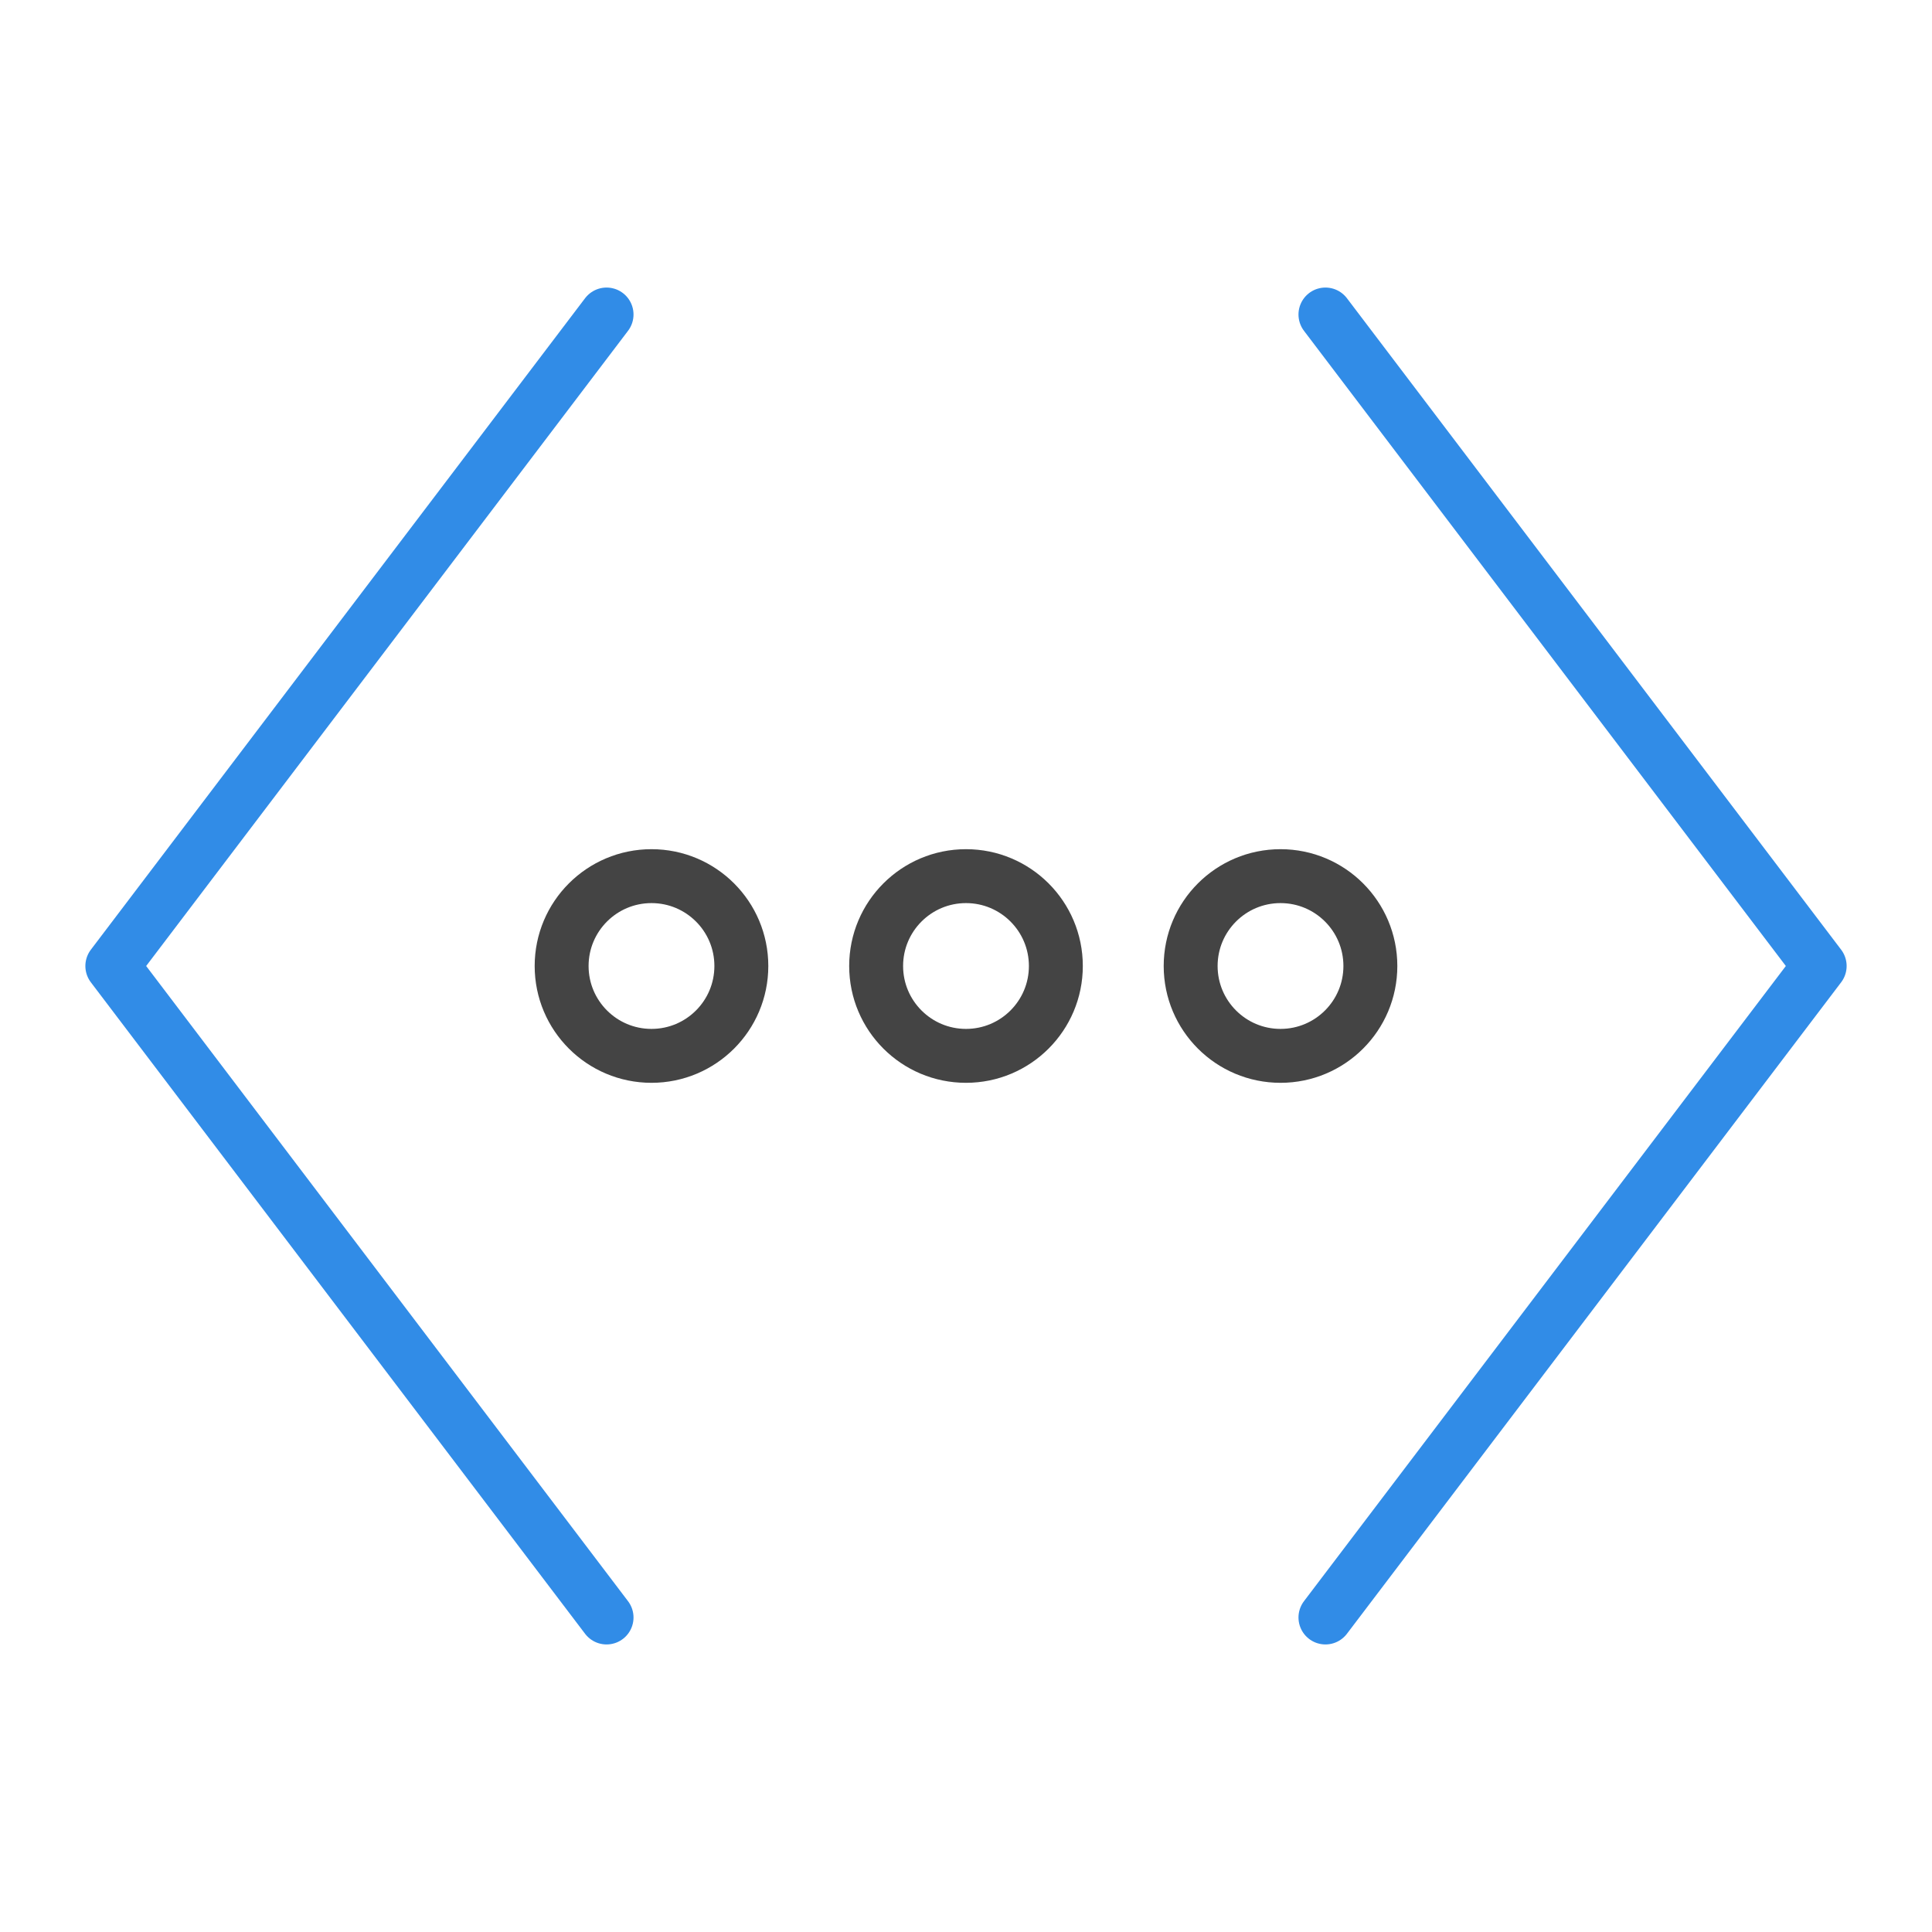 <svg xmlns="http://www.w3.org/2000/svg" width="430" height="430" fill="none" viewBox="0 0 430 430"><g stroke-linejoin="round" stroke-width="12"><path stroke="#318ce7" stroke-linecap="round" d="m295 70 110 145-110 145M135 70 25 215l110 145"/><circle cx="145" cy="215" r="20" stroke="#444"/><circle cx="215" cy="215" r="20" stroke="#444"/><circle cx="285" cy="215" r="20" stroke="#444"/></g></svg>